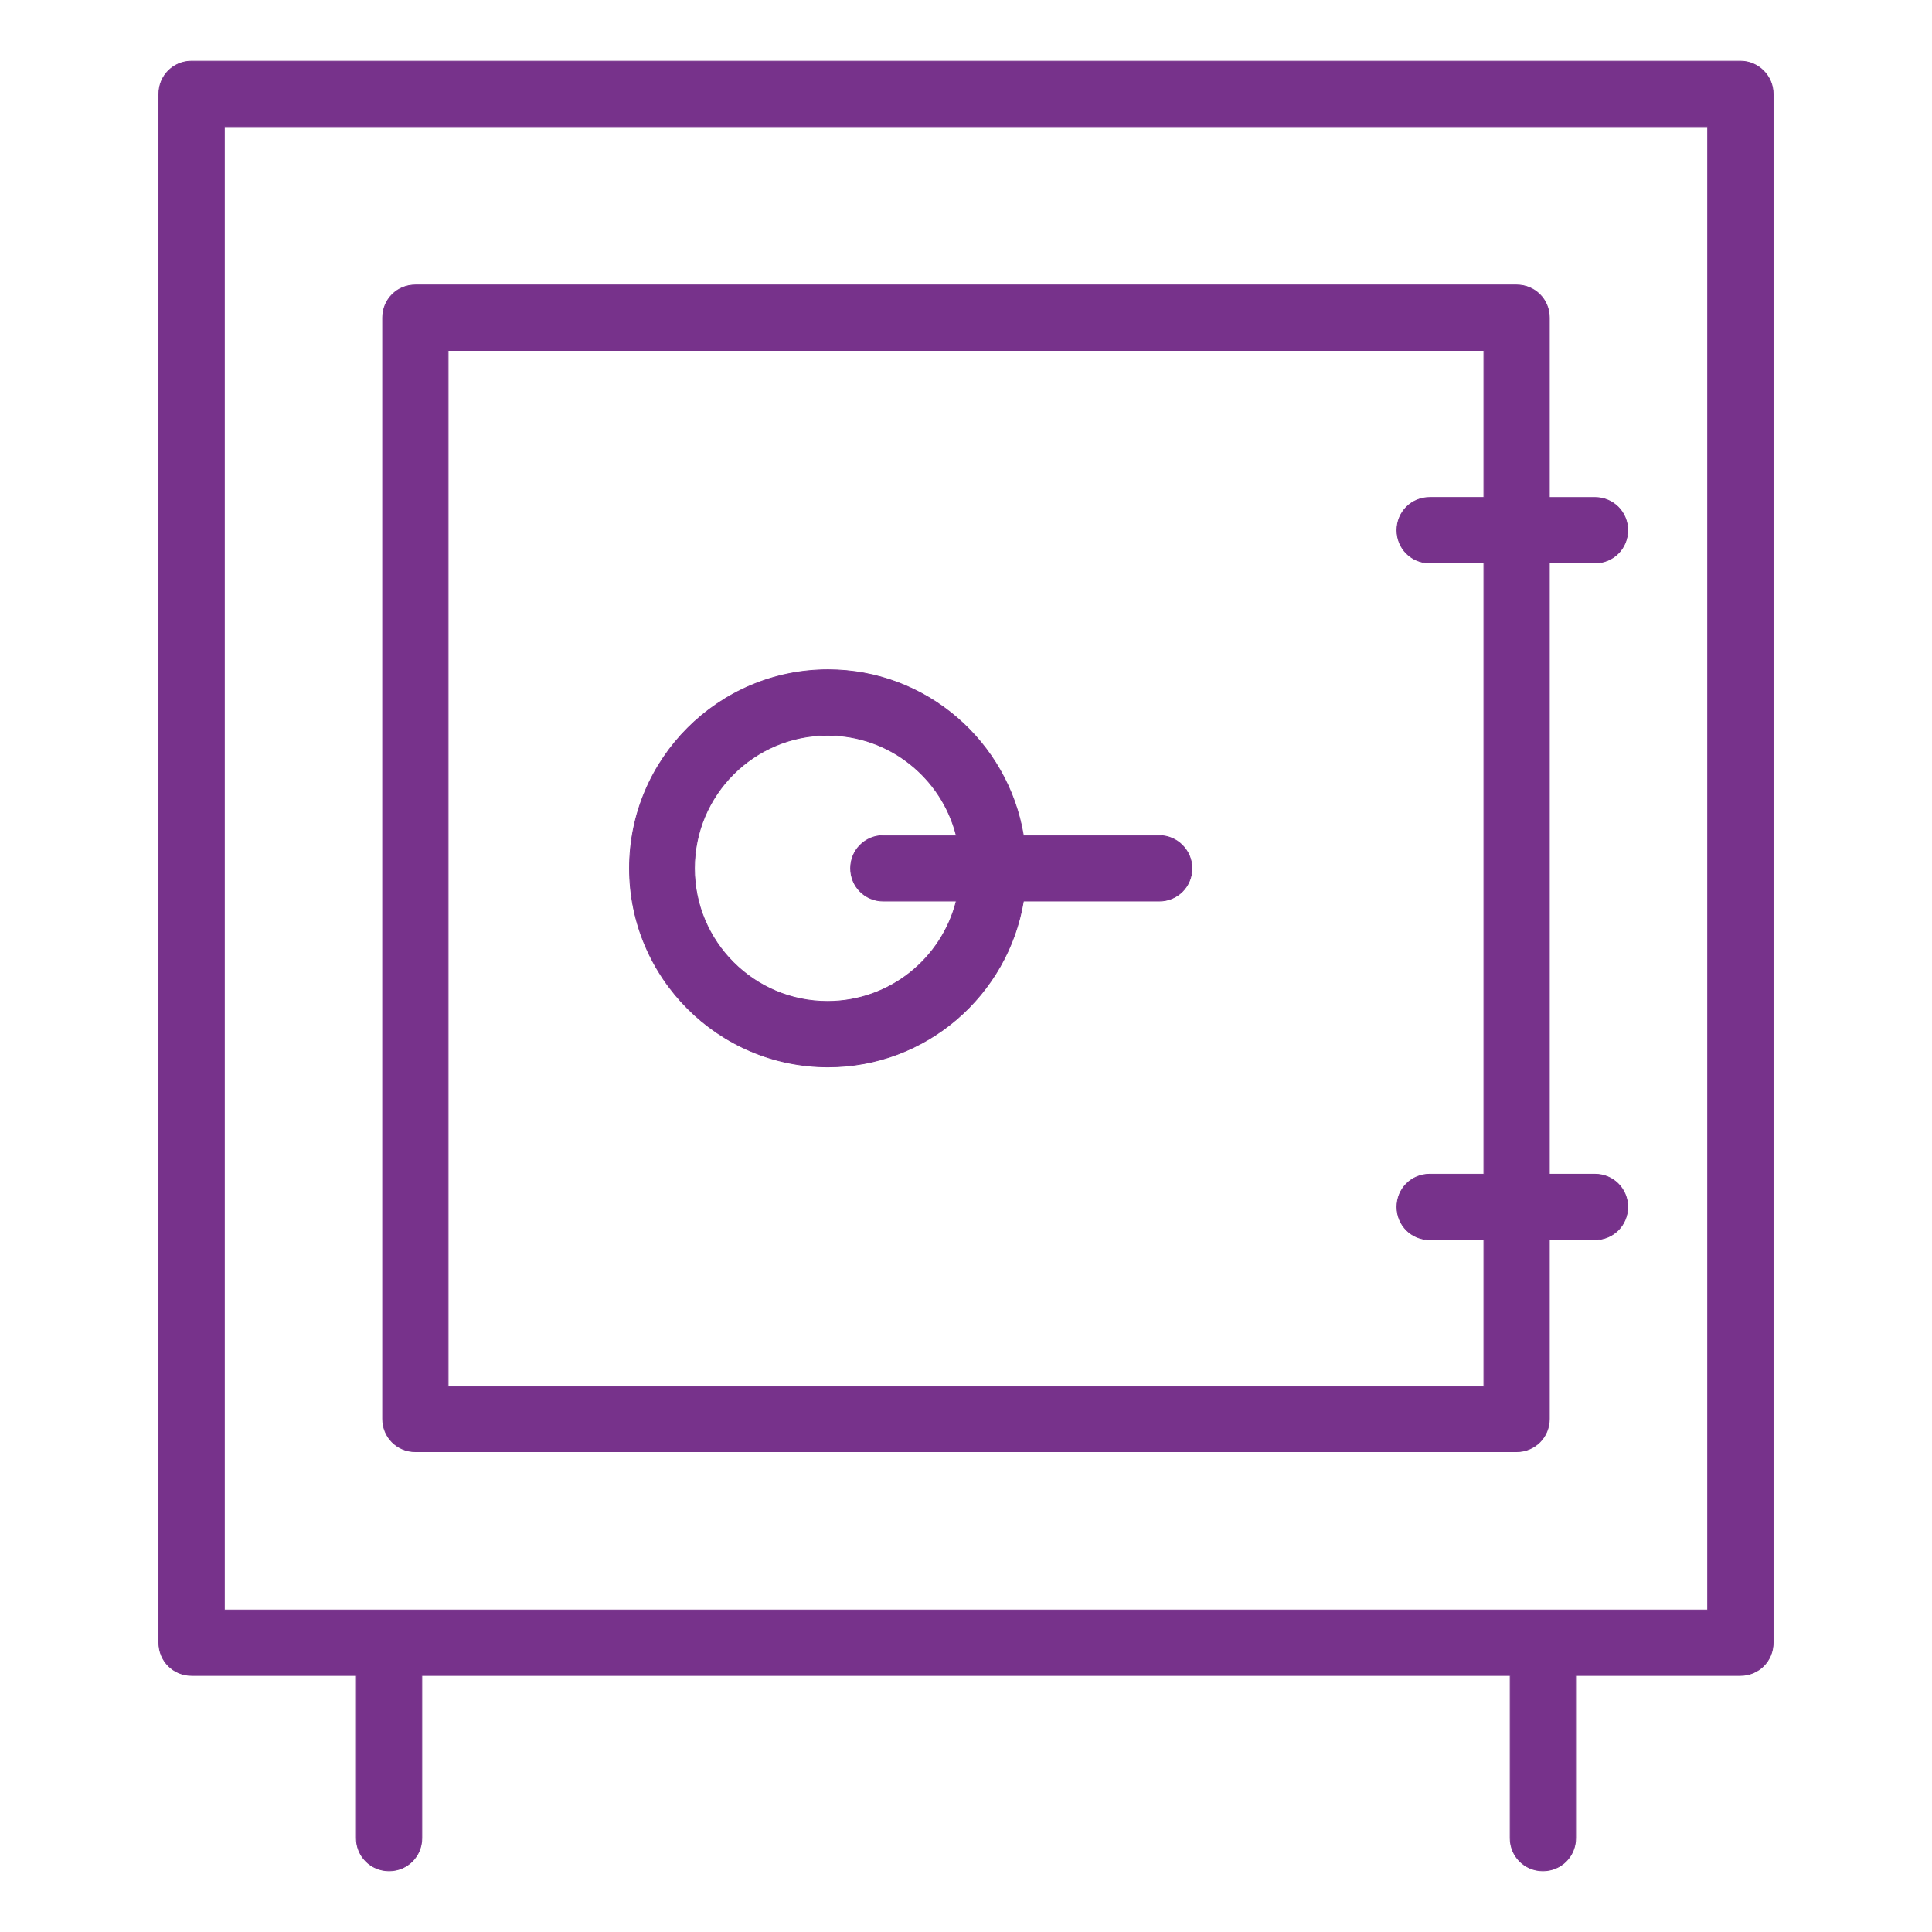 <?xml version="1.0" encoding="utf-8"?>
<!-- Generator: Adobe Illustrator 22.0.1, SVG Export Plug-In . SVG Version: 6.00 Build 0)  -->
<svg version="1.1" id="Layer_1" xmlns="http://www.w3.org/2000/svg" xmlns:xlink="http://www.w3.org/1999/xlink" x="0px" y="0px"
	 viewBox="0 0 360 360" style="enable-background:new 0 0 360 360;" xml:space="preserve">
<style type="text/css">
	.st0{fill:#77328B;stroke:#77328B;stroke-width:0.15;stroke-miterlimit:10;}
</style>
<g>
	<path class="st0" d="M324.3,11.4H35.7c-3.4,0-6.1,2.7-6.1,6.1v288.6c0,3.4,2.7,6.1,6.1,6.1h30.7v30.3c0,3.4,2.7,6.1,6.1,6.1
		s6.1-2.7,6.1-6.1v-30.3h202.8v30.3c0,3.4,2.7,6.1,6.1,6.1c3.4,0,6.1-2.7,6.1-6.1v-30.3h30.7c3.4,0,6.1-2.7,6.1-6.1V17.5
		C330.4,14.2,327.7,11.4,324.3,11.4z M318.2,300H41.8V23.6h276.4L318.2,300L318.2,300z"/>
	<path class="st0" d="M77.4,270.5h205.2c3.4,0,6.1-2.7,6.1-6.1V231h8.5c3.4,0,6.1-2.7,6.1-6.1s-2.7-6.1-6.1-6.1h-8.5V104.9h8.5
		c3.4,0,6.1-2.7,6.1-6.1c0-3.4-2.7-6.1-6.1-6.1h-8.5V59.2c0-3.4-2.7-6.1-6.1-6.1H77.4c-3.4,0-6.1,2.7-6.1,6.1v205.2
		C71.3,267.8,74,270.5,77.4,270.5z M83.5,65.3h193v27.4h-10.1c-3.4,0-6.1,2.7-6.1,6.1c0,3.4,2.7,6.1,6.1,6.1h10.1v113.9h-10.1
		c-3.4,0-6.1,2.7-6.1,6.1s2.7,6.1,6.1,6.1h10.1v27.4h-193V65.3z"/>
	<path class="st0" d="M216,155.7h-25.3c-2.9-17.5-18.1-30.9-36.4-30.9c-20.4,0-37,16.6-37,37s16.6,37,37,37
		c18.3,0,33.5-13.4,36.4-30.9H216c3.4,0,6.1-2.7,6.1-6.1C222.1,158.5,219.4,155.7,216,155.7z M154.2,186.6
		c-13.7,0-24.8-11.1-24.8-24.8c0-13.7,11.1-24.8,24.8-24.8c11.6,0,21.3,8,24,18.7h-13.6c-3.4,0-6.1,2.7-6.1,6.1
		c0,3.4,2.7,6.1,6.1,6.1h13.6C175.5,178.6,165.8,186.6,154.2,186.6z"/>
</g>
</svg>
